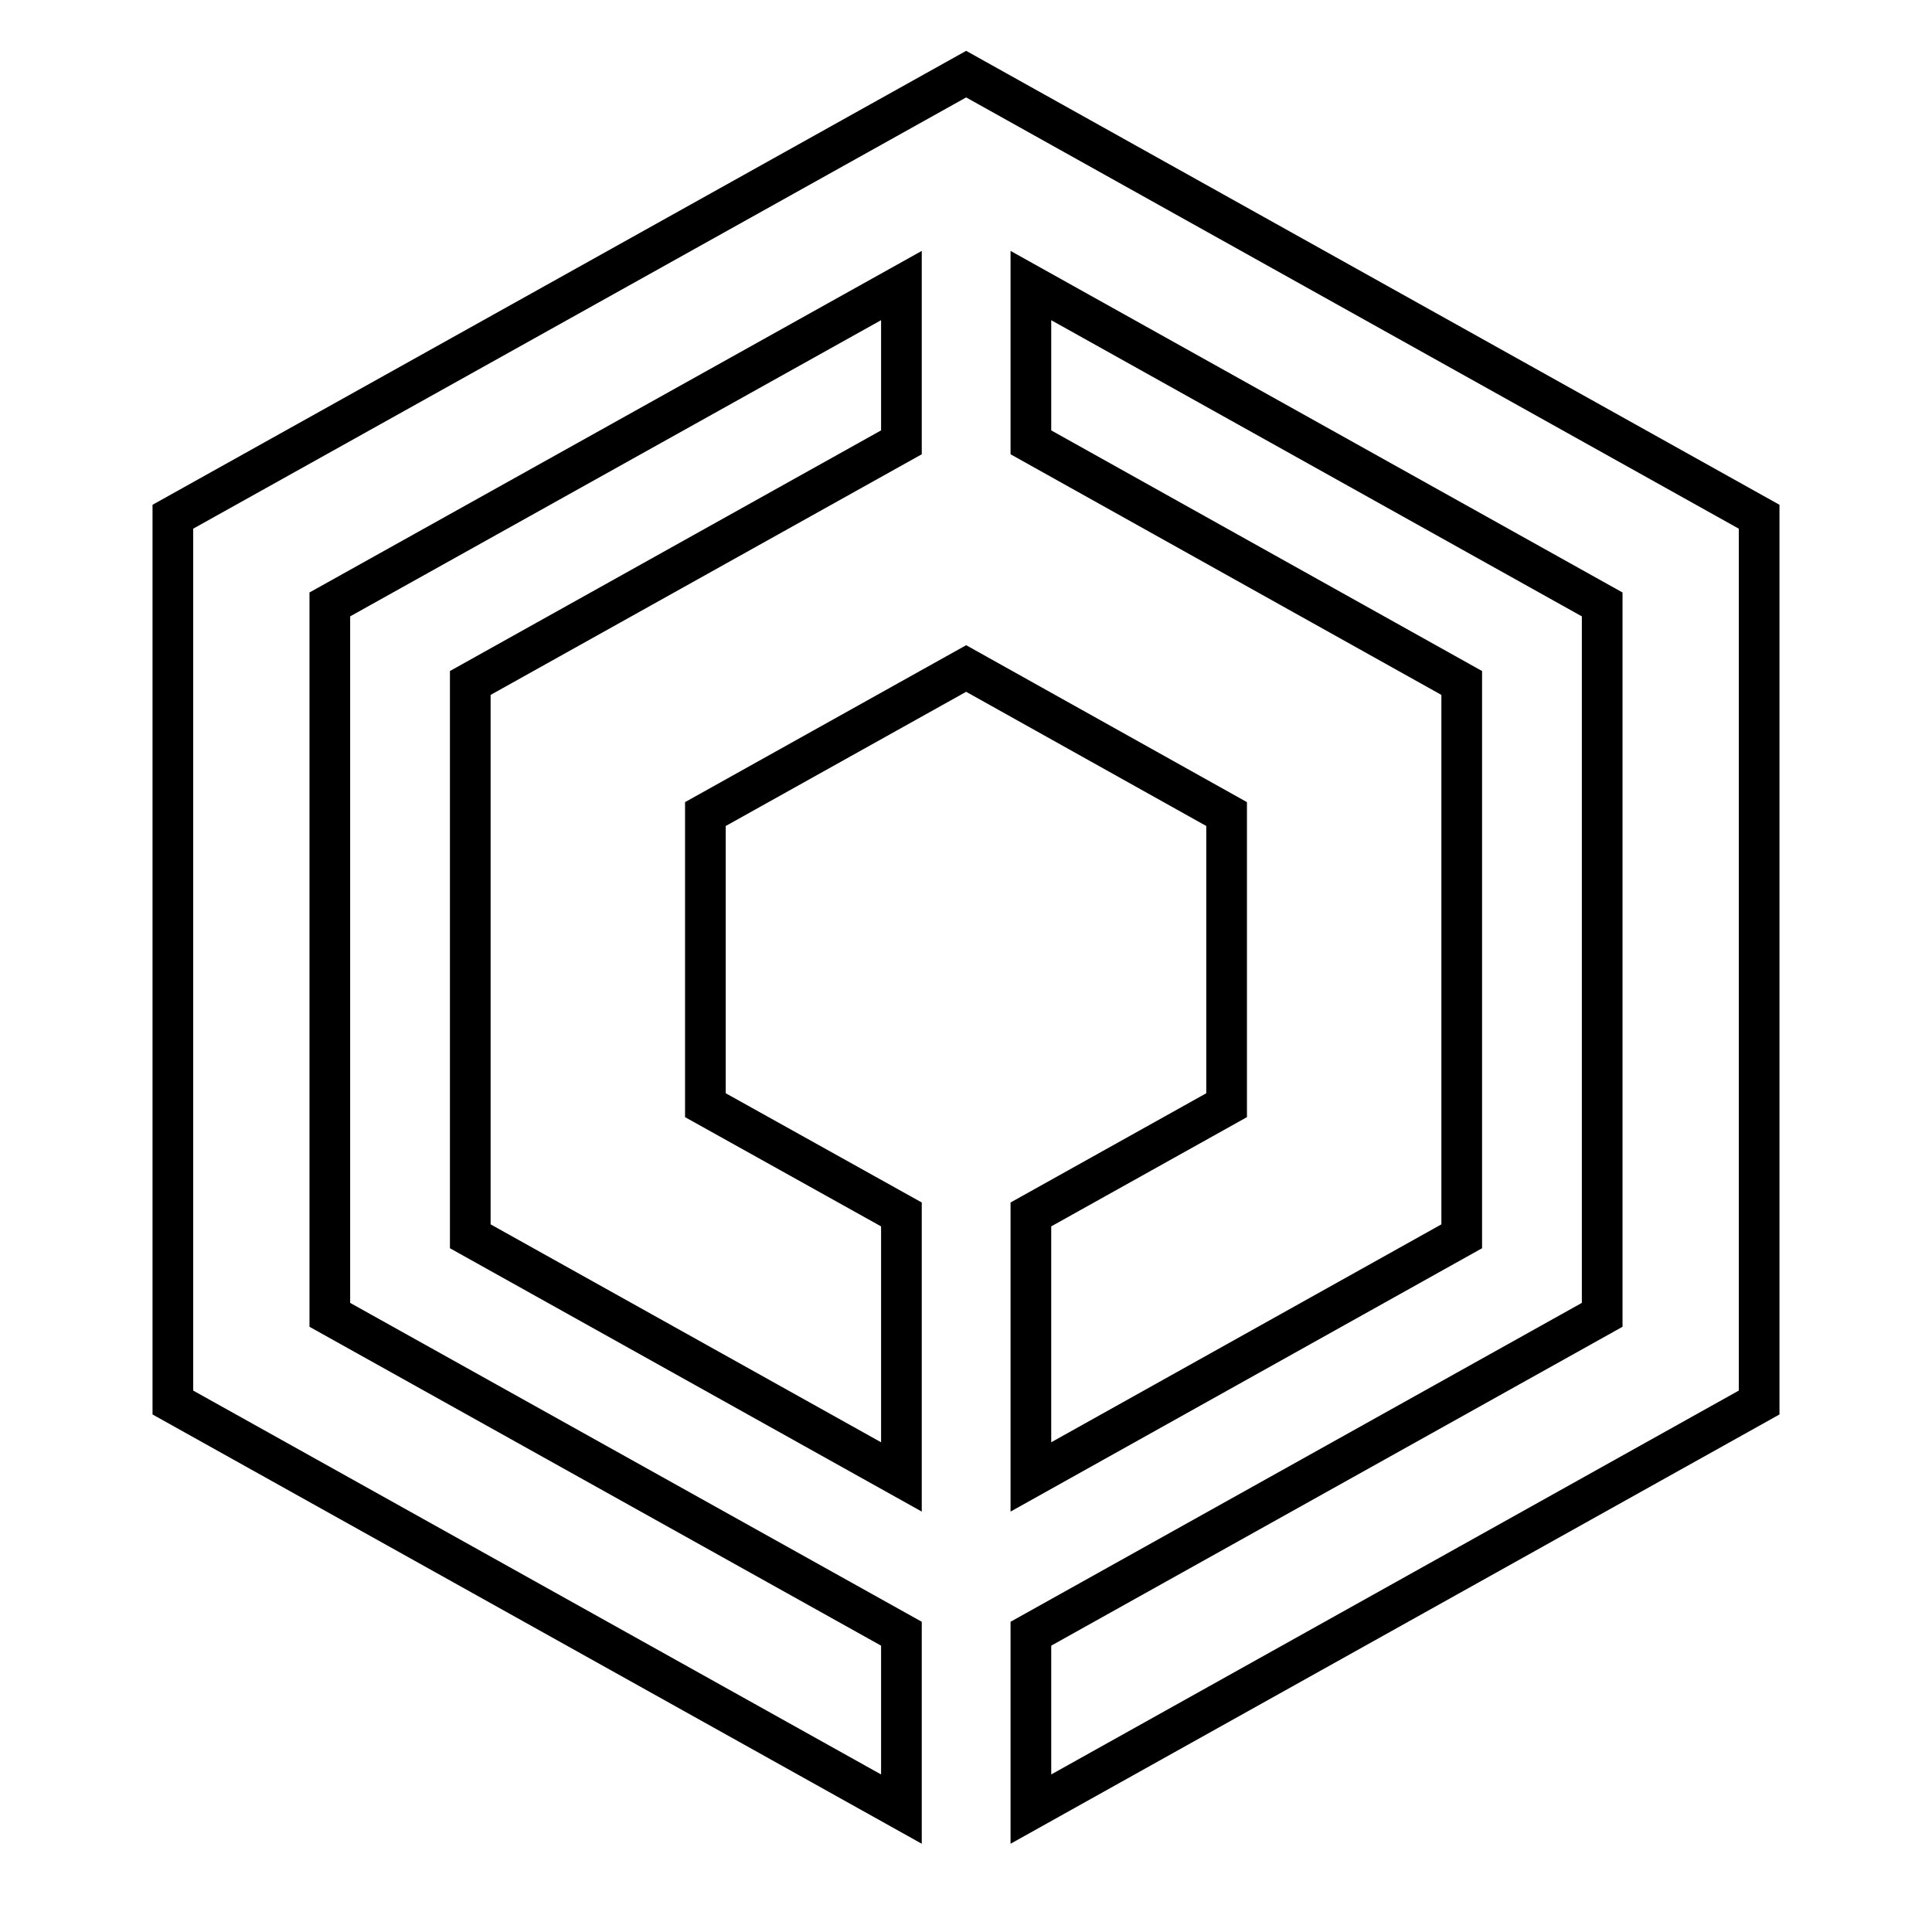 <?xml version="1.0" encoding="UTF-8" standalone="no"?>
<!-- Creator: CorelDRAW X8 -->

<svg
   xmlns:dc="http://purl.org/dc/elements/1.1/"
   xmlns:cc="http://creativecommons.org/ns#"
   xmlns:rdf="http://www.w3.org/1999/02/22-rdf-syntax-ns#"
   xmlns:svg="http://www.w3.org/2000/svg"
   xmlns="http://www.w3.org/2000/svg"
   xmlns:sodipodi="http://sodipodi.sourceforge.net/DTD/sodipodi-0.dtd"
   xmlns:inkscape="http://www.inkscape.org/namespaces/inkscape"
   xml:space="preserve"
   width="950"
   height="950"
   version="1.1"
   style="clip-rule:evenodd;fill-rule:evenodd;image-rendering:optimizeQuality;shape-rendering:geometricPrecision;text-rendering:geometricPrecision"
   viewBox="0 0 63116.442 63117.084"
   id="svg2"
   inkscape:version="0.91 r13725"
   sodipodi:docname="isotipo-square.svg"><sodipodi:namedview
     pagecolor="#ffffff"
     bordercolor="#666666"
     borderopacity="1"
     objecttolerance="10"
     gridtolerance="10"
     guidetolerance="10"
     inkscape:pageopacity="0"
     inkscape:pageshadow="2"
     inkscape:window-width="1366"
     inkscape:window-height="680"
     id="namedview41"
     showgrid="true"
     showguides="true"
     units="px"
     fit-margin-top="0"
     fit-margin-left="0"
     fit-margin-right="0"
     fit-margin-bottom="0"
     inkscape:zoom="0.35355339"
     inkscape:cx="44.946117"
     inkscape:cy="477.45006"
     inkscape:window-x="0"
     inkscape:window-y="27"
     inkscape:window-maximized="1"
     inkscape:current-layer="g4276"><inkscape:grid
       type="xygrid"
       id="grid4251"
       originx="-19763.421"
       originy="-146147.55" /></sodipodi:namedview><defs
     id="defs4"><style
       type="text/css"
       id="style29"><![CDATA[
    @font-face { font-family:"OCR-A BT";font-variant:normal;font-style:normal;font-weight:normal;src:url("#FontID0") format(svg)}
    .str0 {stroke:black;stroke-width:186.843}
    .fil1 {fill:none}
    .fil0 {fill:black}
    .fnt0 {font-weight:normal;font-size:953.446px;font-family:'OCR-A BT'}
   ]]></style></defs><rect
     style="color:#000000;clip-rule:nonzero;display:inline;overflow:visible;visibility:visible;opacity:1;isolation:auto;mix-blend-mode:normal;color-interpolation:sRGB;color-interpolation-filters:linearRGB;solid-color:#000000;solid-opacity:1;fill:none;fill-opacity:1;fill-rule:nonzero;stroke:#000000;stroke-width:8.637;stroke-linecap:butt;stroke-linejoin:miter;stroke-miterlimit:4;stroke-dasharray:none;stroke-dashoffset:0;stroke-opacity:1;color-rendering:auto;image-rendering:auto;shape-rendering:auto;text-rendering:auto;enable-background:accumulate"
     id="rect4274"
     width="29233.176"
     height="31890.738"
     x="-59627.316"
     y="4632.409" /><g
     transform="translate(4982.917,1660.977)"
     style="clip-rule:evenodd;fill-rule:evenodd;image-rendering:optimizeQuality;shape-rendering:geometricPrecision;text-rendering:geometricPrecision"
     id="g4276"
     inkscape:export-xdpi="90"
     inkscape:export-ydpi="90"><g
       id="g4157"
       inkscape:export-xdpi="90"
       inkscape:export-ydpi="90"><path
         inkscape:connector-curvature="0"
         id="polygon37-1"
         d="m 28695.076,38013.903 6394.267,-3569.029 0,-9510.971 -8509.012,-4755.485 -8519.07,4755.485 0,9510.971 6404.241,3569.029 0,8575.312 -14085.288,-7861.505 0,-18076.644 14085.288,-7861.504 0,-5122.032 -18673.954,10417.697 0,23208.324 18673.954,10417.705 0,5729.732 -23801.3,-13282.571 0,-28938.057 L 26580.323,760.979 52486.402,15220.36 l 0,28938.057 -23791.326,13282.571 0,-5729.732 18663.979,-10417.705 0,-23208.324 -18663.979,-10417.697 0,5122.032 14075.313,7861.504 0,18076.644 -14075.313,7861.505 z"
         style="clip-rule:evenodd;opacity:1;fill:none;fill-opacity:1;fill-rule:evenodd;stroke:#000000;stroke-width:1329.027;stroke-linecap:butt;stroke-linejoin:miter;stroke-miterlimit:4;stroke-dasharray:none;stroke-opacity:1;image-rendering:optimizeQuality;shape-rendering:geometricPrecision;text-rendering:geometricPrecision"
         inkscape:export-xdpi="90"
         inkscape:export-ydpi="90" /><rect
         style="color:#000000;clip-rule:nonzero;display:inline;overflow:visible;visibility:visible;opacity:1;isolation:auto;mix-blend-mode:normal;color-interpolation:sRGB;color-interpolation-filters:linearRGB;solid-color:#000000;solid-opacity:1;fill:none;fill-opacity:1;fill-rule:nonzero;stroke:none;stroke-width:17.849;stroke-linecap:butt;stroke-linejoin:miter;stroke-miterlimit:4;stroke-dasharray:none;stroke-dashoffset:0;stroke-opacity:1;color-rendering:auto;image-rendering:auto;shape-rendering:auto;text-rendering:auto;enable-background:accumulate"
         id="rect4274-6"
         width="63117.086"
         height="63117.086"
         x="-4983.239"
         y="-1660.977" /></g></g></svg>